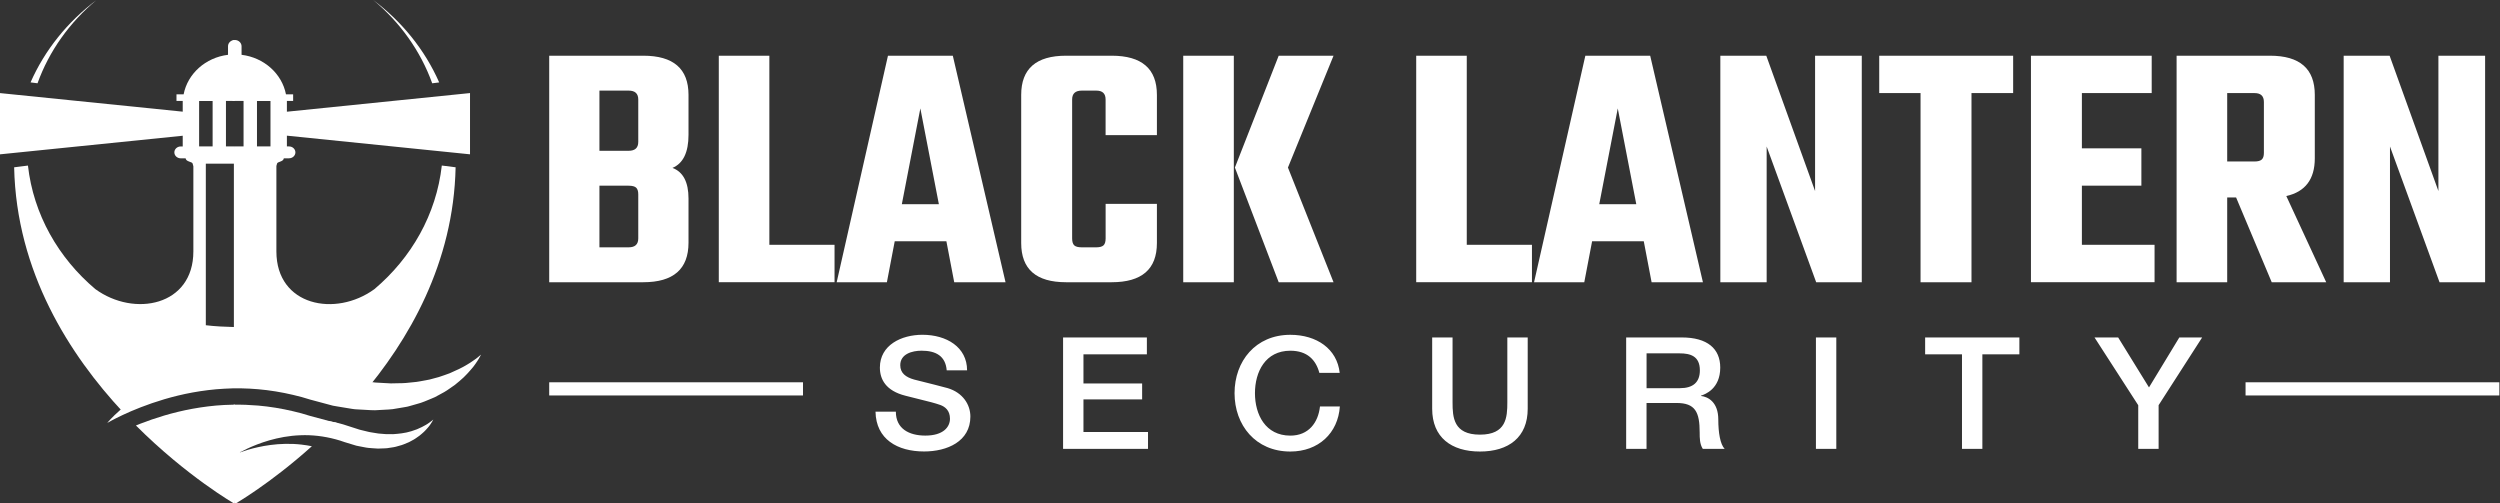 <svg width="1078" height="217" viewBox="0 0 1078 217" fill="none" xmlns="http://www.w3.org/2000/svg">
<rect x="0" y="0" width="1078" height="217" fill="#333333" stroke="none"/>
<g clip-path="url(#clip0_354_4661)">
<path d="M105.02 43.54V63.14H101.27L100.81 63.63V69.74H100.85V144.16H100.82V162.74C104.32 162.4 107.9 162.26 111.53 162.36C117.03 162.5 122.63 163.18 128.16 164.37C129.54 164.7 130.92 164.99 132.29 165.35C133.66 165.74 135.02 166.13 136.38 166.51C138.91 167.22 141.43 167.94 143.93 168.65L145.85 169.2C146.46 169.36 147.05 169.45 147.64 169.59C148.83 169.84 150.01 170.09 151.18 170.33L152.94 170.71C153.52 170.84 154.1 170.98 154.71 171.04C154.94 171.07 155.17 171.1 155.41 171.13C176.36 146.77 195.6 113.33 196.46 72.13L190.51 71.38C188.14 92.45 177.41 111.2 161.45 124.67C144.65 136.92 119.18 131.91 119.18 108.43V71.57L119.45 70.59C119.57 69.64 122.21 69.84 122.39 68.26H124.63C126.15 68.26 127.38 67.11 127.38 65.7C127.38 64.29 126.15 63.14 124.63 63.14H123.71V58.5L202.67 66.54V40.13L123.71 48.17V43.53H126.4V40.67H123.31C121.57 31.76 113.85 24.82 104.16 23.63V19.95C104.16 18.46 102.87 17.25 101.28 17.24L100.31 17.53L100.26 43.52H105.02V43.54ZM110.81 43.54H116.63V63.14H110.81V43.54Z" fill="white"/>
<path d="M130.21 191.73C127.76 191.44 125.37 191.35 123.09 191.39C120.81 191.43 118.65 191.61 116.66 191.87C114.67 192.13 112.84 192.47 111.22 192.83C109.6 193.2 108.18 193.55 107.03 193.91C105.88 194.26 104.96 194.55 104.35 194.79C103.73 195.01 103.4 195.15 103.4 195.15C103.4 195.15 103.67 194.89 104.21 194.45C104.75 194.02 105.55 193.38 106.62 192.68C107.69 191.99 109.01 191.16 110.58 190.36C112.15 189.55 113.96 188.75 115.99 188.05C118.02 187.34 120.26 186.73 122.68 186.29C125.09 185.85 127.68 185.62 130.37 185.62C133.06 185.63 135.85 185.91 138.65 186.48C139.25 186.6 139.85 186.74 140.45 186.89C142.01 185.4 143.57 183.86 145.15 182.26C144.6 182.17 144.05 182.08 143.52 181.97L141.6 181.46C138.97 180.75 136.33 180.04 133.67 179.33C132.44 178.96 131.22 178.6 129.99 178.23C128.76 177.89 127.51 177.61 126.27 177.3C121.3 176.13 116.29 175.32 111.32 174.88C107.78 174.58 104.26 174.45 100.81 174.5V215.33L101.28 217.31C101.28 217.31 116.34 208.69 134.48 192.42C133.04 192.13 131.61 191.89 130.2 191.74L130.21 191.73Z" fill="white"/>
<path d="M46.3 182.29C46.3 182.29 46.75 181.73 47.67 180.76C48.6 179.81 49.97 178.39 51.84 176.78C53.72 175.18 56.02 173.24 58.83 171.3C61.63 169.34 64.89 167.3 68.6 165.37C72.3 163.43 76.44 161.6 80.95 160.05C85.46 158.49 90.34 157.24 95.48 156.38C100.62 155.55 106.02 155.16 111.53 155.32C117.03 155.46 122.63 156.14 128.16 157.33C129.54 157.66 130.92 157.95 132.29 158.31C133.66 158.7 135.02 159.09 136.38 159.47C138.91 160.19 141.43 160.9 143.93 161.61L145.85 162.16C146.47 162.32 147.05 162.41 147.64 162.55C148.83 162.8 150.01 163.05 151.18 163.29L152.94 163.67C153.52 163.8 154.1 163.94 154.71 164C155.9 164.16 157.09 164.32 158.26 164.48C159.43 164.63 160.61 164.83 161.76 164.94C162.91 165.01 164.06 165.07 165.19 165.14C166.32 165.2 167.45 165.3 168.55 165.32C169.65 165.3 170.74 165.27 171.81 165.25C172.88 165.21 173.96 165.26 175 165.14C176.04 165.03 177.06 164.93 178.07 164.83C180.11 164.7 182.01 164.23 183.88 163.92C184.34 163.83 184.81 163.77 185.26 163.65C185.71 163.53 186.15 163.41 186.59 163.29C187.47 163.05 188.33 162.82 189.17 162.6C190.82 162.07 192.39 161.5 193.87 160.96C196.76 159.72 199.3 158.52 201.29 157.3C201.79 156.99 202.27 156.7 202.71 156.43C203.15 156.13 203.55 155.85 203.93 155.6C204.71 155.1 205.33 154.61 205.85 154.21C206.87 153.41 207.4 152.92 207.4 152.92C207.4 152.92 207.11 153.62 206.38 154.81C206.01 155.4 205.56 156.14 204.97 156.95C204.68 157.36 204.36 157.81 204.01 158.26C203.64 158.69 203.25 159.16 202.83 159.64C202.01 160.66 201 161.62 199.92 162.73C198.82 163.81 197.52 164.81 196.15 165.96C195.45 166.48 194.69 166.97 193.93 167.51C193.15 168.02 192.38 168.63 191.52 169.08C190.66 169.55 189.78 170.03 188.88 170.52C188.43 170.76 187.97 171.01 187.5 171.26C187.03 171.49 186.54 171.67 186.05 171.88C184.08 172.66 182.04 173.65 179.83 174.18C178.73 174.5 177.61 174.82 176.47 175.14C175.33 175.49 174.15 175.58 172.96 175.82C171.76 176.02 170.55 176.22 169.32 176.43C168.09 176.6 166.84 176.6 165.57 176.69C164.3 176.76 163.02 176.83 161.72 176.9C160.42 176.94 159.13 176.79 157.81 176.74C156.49 176.67 155.17 176.59 153.83 176.52C152.49 176.49 151.12 176.16 149.76 175.97C148.39 175.75 147.01 175.52 145.63 175.29C144.94 175.17 144.23 175.07 143.56 174.93L141.64 174.42C139.01 173.71 136.37 173 133.71 172.29C132.49 171.92 131.26 171.56 130.03 171.19C128.8 170.85 127.55 170.57 126.31 170.26C121.34 169.09 116.33 168.28 111.36 167.84C106.39 167.41 101.47 167.31 96.72 167.61C91.96 167.85 87.37 168.46 83.03 169.24C78.69 170.03 74.61 171.05 70.86 172.15C67.11 173.26 63.7 174.46 60.7 175.62C57.7 176.81 55.08 177.89 52.97 178.92C50.85 179.93 49.17 180.75 48.06 181.37C46.93 181.97 46.34 182.32 46.34 182.32L46.3 182.29Z" fill="white"/>
<path d="M103.4 195.13C103.4 195.13 103.64 194.83 104.12 194.31C104.61 193.8 105.33 193.05 106.31 192.19C107.29 191.34 108.51 190.31 109.97 189.29C111.43 188.25 113.14 187.18 115.07 186.17C117 185.15 119.15 184.2 121.5 183.41C123.84 182.61 126.37 181.98 129.04 181.57C131.7 181.17 134.49 181.02 137.33 181.16C140.17 181.29 143.05 181.73 145.9 182.43C146.61 182.62 147.32 182.8 148.02 183.01C148.72 183.24 149.42 183.46 150.12 183.69C151.42 184.11 152.71 184.52 153.99 184.93L154.97 185.25C155.29 185.34 155.58 185.4 155.89 185.48C156.5 185.63 157.11 185.78 157.71 185.92L158.61 186.14C158.91 186.22 159.21 186.3 159.52 186.34C160.13 186.44 160.74 186.54 161.35 186.64C161.95 186.73 162.56 186.85 163.15 186.93C163.74 186.98 164.33 187.03 164.92 187.08C165.5 187.12 166.08 187.19 166.65 187.21C167.22 187.21 167.78 187.21 168.34 187.21C168.89 187.2 169.45 187.24 169.99 187.18C170.53 187.13 171.06 187.09 171.58 187.04C172.64 186.99 173.62 186.76 174.59 186.61C174.83 186.56 175.07 186.54 175.31 186.48C175.54 186.42 175.77 186.36 176 186.3C176.46 186.18 176.9 186.07 177.34 185.95C178.2 185.68 179.01 185.39 179.78 185.11C181.28 184.47 182.61 183.84 183.65 183.2C183.91 183.04 184.16 182.89 184.39 182.74C184.62 182.58 184.83 182.44 185.03 182.3C185.44 182.04 185.76 181.78 186.03 181.57C186.56 181.15 186.84 180.89 186.84 180.89C186.84 180.89 186.68 181.27 186.29 181.91C186.09 182.23 185.85 182.63 185.54 183.06C185.38 183.28 185.22 183.52 185.03 183.76C184.83 183.99 184.63 184.24 184.41 184.5C183.98 185.04 183.45 185.56 182.87 186.15C182.29 186.73 181.61 187.25 180.89 187.86C180.52 188.14 180.13 188.4 179.73 188.68C179.32 188.95 178.92 189.27 178.47 189.51C178.02 189.76 177.56 190.01 177.09 190.26C176.85 190.39 176.61 190.52 176.37 190.65C176.12 190.77 175.87 190.86 175.61 190.97C174.59 191.38 173.52 191.89 172.37 192.15C171.8 192.31 171.22 192.47 170.63 192.64C170.04 192.82 169.43 192.86 168.81 192.97C168.19 193.07 167.56 193.16 166.93 193.26C166.29 193.34 165.65 193.33 164.99 193.36C164.33 193.38 163.67 193.41 163 193.43C162.33 193.43 161.66 193.34 160.98 193.3C160.3 193.25 159.62 193.19 158.93 193.14C158.24 193.11 157.54 192.91 156.83 192.8C156.12 192.66 155.42 192.53 154.7 192.39C154.35 192.32 153.98 192.25 153.63 192.17L152.64 191.87C151.29 191.46 149.93 191.04 148.57 190.63C147.94 190.42 147.31 190.21 146.68 189.99C146.05 189.79 145.41 189.63 144.77 189.44C142.22 188.75 139.64 188.26 137.08 187.96C134.52 187.67 131.98 187.57 129.53 187.68C127.07 187.76 124.7 188.04 122.45 188.42C120.2 188.81 118.08 189.32 116.14 189.87C114.2 190.43 112.42 191.05 110.86 191.65C109.3 192.26 107.94 192.83 106.83 193.36C105.73 193.89 104.85 194.31 104.27 194.64C103.68 194.96 103.37 195.14 103.37 195.14L103.4 195.13Z" fill="white"/>
<path d="M83.38 108.42C83.38 131.89 57.92 136.9 41.12 124.67C25.17 111.2 14.42 92.46 12.05 71.39L6.1 72.14C7.05 117.22 29.99 153 53.1 177.77C57.03 175.57 65.26 171.97 68.48 170.29C72.18 168.35 76.44 168.64 80.95 167.08C85.45 165.52 90.34 164.27 95.48 163.41C97.37 163.11 99.3 162.86 101.25 162.68V141.03C97.61 140.96 92.27 140.7 88.75 140.24V70.58H101.23V63.13H97.43V43.53H101.22V17.24C99.61 17.24 98.32 18.45 98.32 19.95V23.63C88.63 24.82 80.92 31.76 79.18 40.67H76.1V43.53H78.79V48.15L0 40.14V66.55L78.79 58.53V63.15H77.93C76.41 63.15 75.18 64.3 75.18 65.71C75.18 67.12 76.41 68.27 77.93 68.27H80.03C80.22 69.85 82.95 69.65 83.08 70.6L83.38 71.71V108.43V108.42ZM85.86 43.54H91.68V63.14H85.86V43.54Z" fill="white"/>
<path d="M101.26 141.04V70.59H101.24V141.04H101.26Z" fill="white"/>
<path d="M96.7 174.63C91.94 174.87 87.35 175.48 83.01 176.26C78.67 177.05 74.59 178.07 70.84 179.17C67.09 180.28 63.68 181.48 60.68 182.64C59.97 182.92 59.28 183.2 58.61 183.47C80.65 205.51 101.27 217.3 101.27 217.3V174.48C99.73 174.5 98.21 174.54 96.71 174.63H96.7Z" fill="white"/>
<path d="M186.36 35.92L189.38 35.54C183.23 21.55 173.36 9.34 160.93 0C172.47 9.6 181.34 21.94 186.37 35.92H186.36Z" fill="white"/>
<path d="M41.62 0C29.19 9.34 19.33 21.54 13.17 35.53L16.18 35.91C21.21 21.93 30.08 9.59 41.62 0Z" fill="white"/>
<path fill-rule="evenodd" clip-rule="evenodd" d="M277.375 24.02H236.82V121.699H277.375C290.378 121.699 296.886 116.017 296.886 104.655V85.605C296.886 78.54 294.581 74.134 289.971 72.398C294.581 70.459 296.886 65.7 296.886 58.121V40.914C296.886 29.647 290.378 24.02 277.375 24.02ZM275.219 42.908V61.185C275.219 63.748 273.836 65.022 271.07 65.022H258.474V39.07H271.07C273.836 39.07 275.219 40.345 275.219 42.908ZM275.219 83.761V102.811C275.219 105.374 273.836 106.648 271.07 106.648H258.474V80.073H271.07C272.602 80.073 273.687 80.357 274.297 80.913C274.907 81.483 275.219 82.432 275.219 83.761ZM359.854 105.564H331.746V24.02H309.943V121.685H359.854V105.564ZM411.459 121.699L408.083 104.031H385.806L382.429 121.699H360.776L382.89 24.02H410.849L433.587 121.699H411.473H411.459ZM388.87 88.059H404.842L396.856 46.745L388.87 88.059ZM476.732 58.27H498.847H498.86V40.914C498.86 29.647 492.352 24.02 479.349 24.02H459.688C446.794 24.02 440.34 29.647 440.34 40.914V104.804C440.34 116.072 446.794 121.699 459.688 121.699H479.349C492.352 121.699 498.86 116.072 498.86 104.804V87.91H476.745V102.811C476.745 104.248 476.434 105.252 475.823 105.808C475.2 106.363 474.183 106.648 472.746 106.648H466.454C464.922 106.648 463.837 106.377 463.227 105.808C462.617 105.238 462.305 104.248 462.305 102.811V42.908C462.305 40.345 463.688 39.07 466.454 39.07H472.746C475.403 39.07 476.732 40.345 476.732 42.908V58.27ZM510.209 121.699V24.02H532.025V121.699H510.209ZM575.021 24.02L555.36 72.249L575.021 121.699H551.374L532.486 72.249L551.374 24.02H575.021ZM660.578 105.564H632.47V24.02H610.667V121.685H660.578V105.564ZM712.17 121.699L708.793 104.031H686.516L683.14 121.699H661.486L683.601 24.02H711.559L734.298 121.699H712.183H712.17ZM705.566 88.059L697.58 46.745L689.594 88.059H705.566ZM802.797 24.02H782.676H782.662V82.378L761.619 24.02H741.809V121.699H761.782V63.178L783.137 121.699H802.797V24.02ZM868.07 24.02V40.142H850.105V121.699H828.139V40.142H810.323V24.02H868.07ZM929.045 105.564H897.71V80.073H923.364V63.951H897.71V40.142H927.811V24.02H875.745V121.685H929.045V105.564ZM960.366 85.144V121.699H938.549V24.02H978.792C991.701 24.02 998.141 29.647 998.141 40.914V68.249C998.141 77.266 994.046 82.69 985.857 84.534L1003.06 121.699H979.565L964.203 85.144H960.366ZM960.366 40.142V69.632H972.189C973.626 69.632 974.643 69.348 975.267 68.792C975.877 68.236 976.189 67.287 976.189 65.944V43.979C976.189 41.416 974.86 40.142 972.189 40.142H960.366ZM1071.58 24.02H1051.46H1051.44V82.378L1030.4 24.02H1010.59V121.699H1030.56V63.178L1051.92 121.699H1071.58V24.02Z" fill="white"/>
<path d="M346.254 164.843H236.82V170.524H346.254V164.843Z" fill="white"/>
<path d="M1077.72 164.843H968.284V170.524H1077.72V164.843Z" fill="white"/>
<path fill-rule="evenodd" clip-rule="evenodd" d="M399.012 187.826C391.989 187.826 386.294 184.87 386.294 177.534L386.307 177.521H377.521C377.738 189.426 387.012 194.673 398.47 194.673C408.381 194.673 418.428 190.375 418.428 179.609C418.428 174.497 415.188 169.318 408.652 167.365C406.684 166.801 399.856 165.09 396.308 164.201L396.308 164.201C395.163 163.914 394.36 163.713 394.172 163.664C390.578 162.647 388.192 160.898 388.192 157.467C388.192 152.627 393.317 151.216 397.399 151.216C403.514 151.216 407.73 153.494 408.219 159.691H417.005C417.005 149.671 408.151 144.356 397.751 144.356C388.68 144.356 379.406 148.789 379.406 158.484C379.406 163.46 381.86 168.504 390.511 170.66C392.904 171.285 394.998 171.799 396.862 172.257L396.862 172.257C400.416 173.13 403.132 173.797 405.48 174.633C407.514 175.379 409.629 176.992 409.629 180.558C409.629 184.124 406.741 187.826 399.012 187.826ZM494.535 145.508H458.414H458.4V193.548H495.023V186.28H467.187V172.219H492.488V165.358H467.187V152.776H494.535V145.508ZM568.906 160.789C567.428 155.203 563.699 151.23 556.391 151.23C545.639 151.23 541.137 160.315 541.137 169.535C541.137 178.755 545.639 187.839 556.391 187.839C564.269 187.839 568.404 182.253 569.177 175.256H577.746C576.973 186.754 568.54 194.7 556.377 194.7C541.408 194.7 532.337 183.324 532.337 169.535C532.337 155.745 541.408 144.369 556.377 144.369C567.767 144.369 576.553 150.43 577.678 160.789H568.906ZM626.341 145.508H617.555V176.26C617.555 188.571 625.785 194.7 638.151 194.7C650.517 194.7 658.747 188.571 658.747 176.26V145.508H649.961V173.494C649.961 179.948 649.541 187.419 638.151 187.419C626.762 187.419 626.341 179.948 626.341 173.494V145.508ZM701.214 145.508H725.186C736.223 145.508 741.769 150.349 741.769 158.498C741.769 167.718 735.165 170.063 733.471 170.606V170.741C736.494 171.08 740.928 173.372 740.928 180.897C740.928 186.551 741.769 191.595 743.667 193.548H734.243C732.901 191.459 732.901 188.843 732.901 186.483C732.901 177.67 731.003 173.765 722.922 173.765H709.986V193.548H701.2V145.508H701.214ZM710 167.379H724.413C730.04 167.379 732.982 164.816 732.982 159.704C732.982 153.508 728.833 152.369 724.264 152.369H710V167.379ZM791.815 145.508H783.028V193.548H791.815V145.508ZM830.132 145.508H870.755V152.776H854.796V193.548H846.01V152.776H830.119V145.508H830.132ZM903.161 145.522L921.994 174.714H922.008V193.548H930.794V174.714L949.56 145.522H939.716L926.645 167.053L913.357 145.522H903.161Z" fill="white"/>
</g>
<defs>
<clipPath id="clip0_354_4661">
<rect width="1078" height="217" fill="white"/>
</clipPath>
</defs>
</svg>
